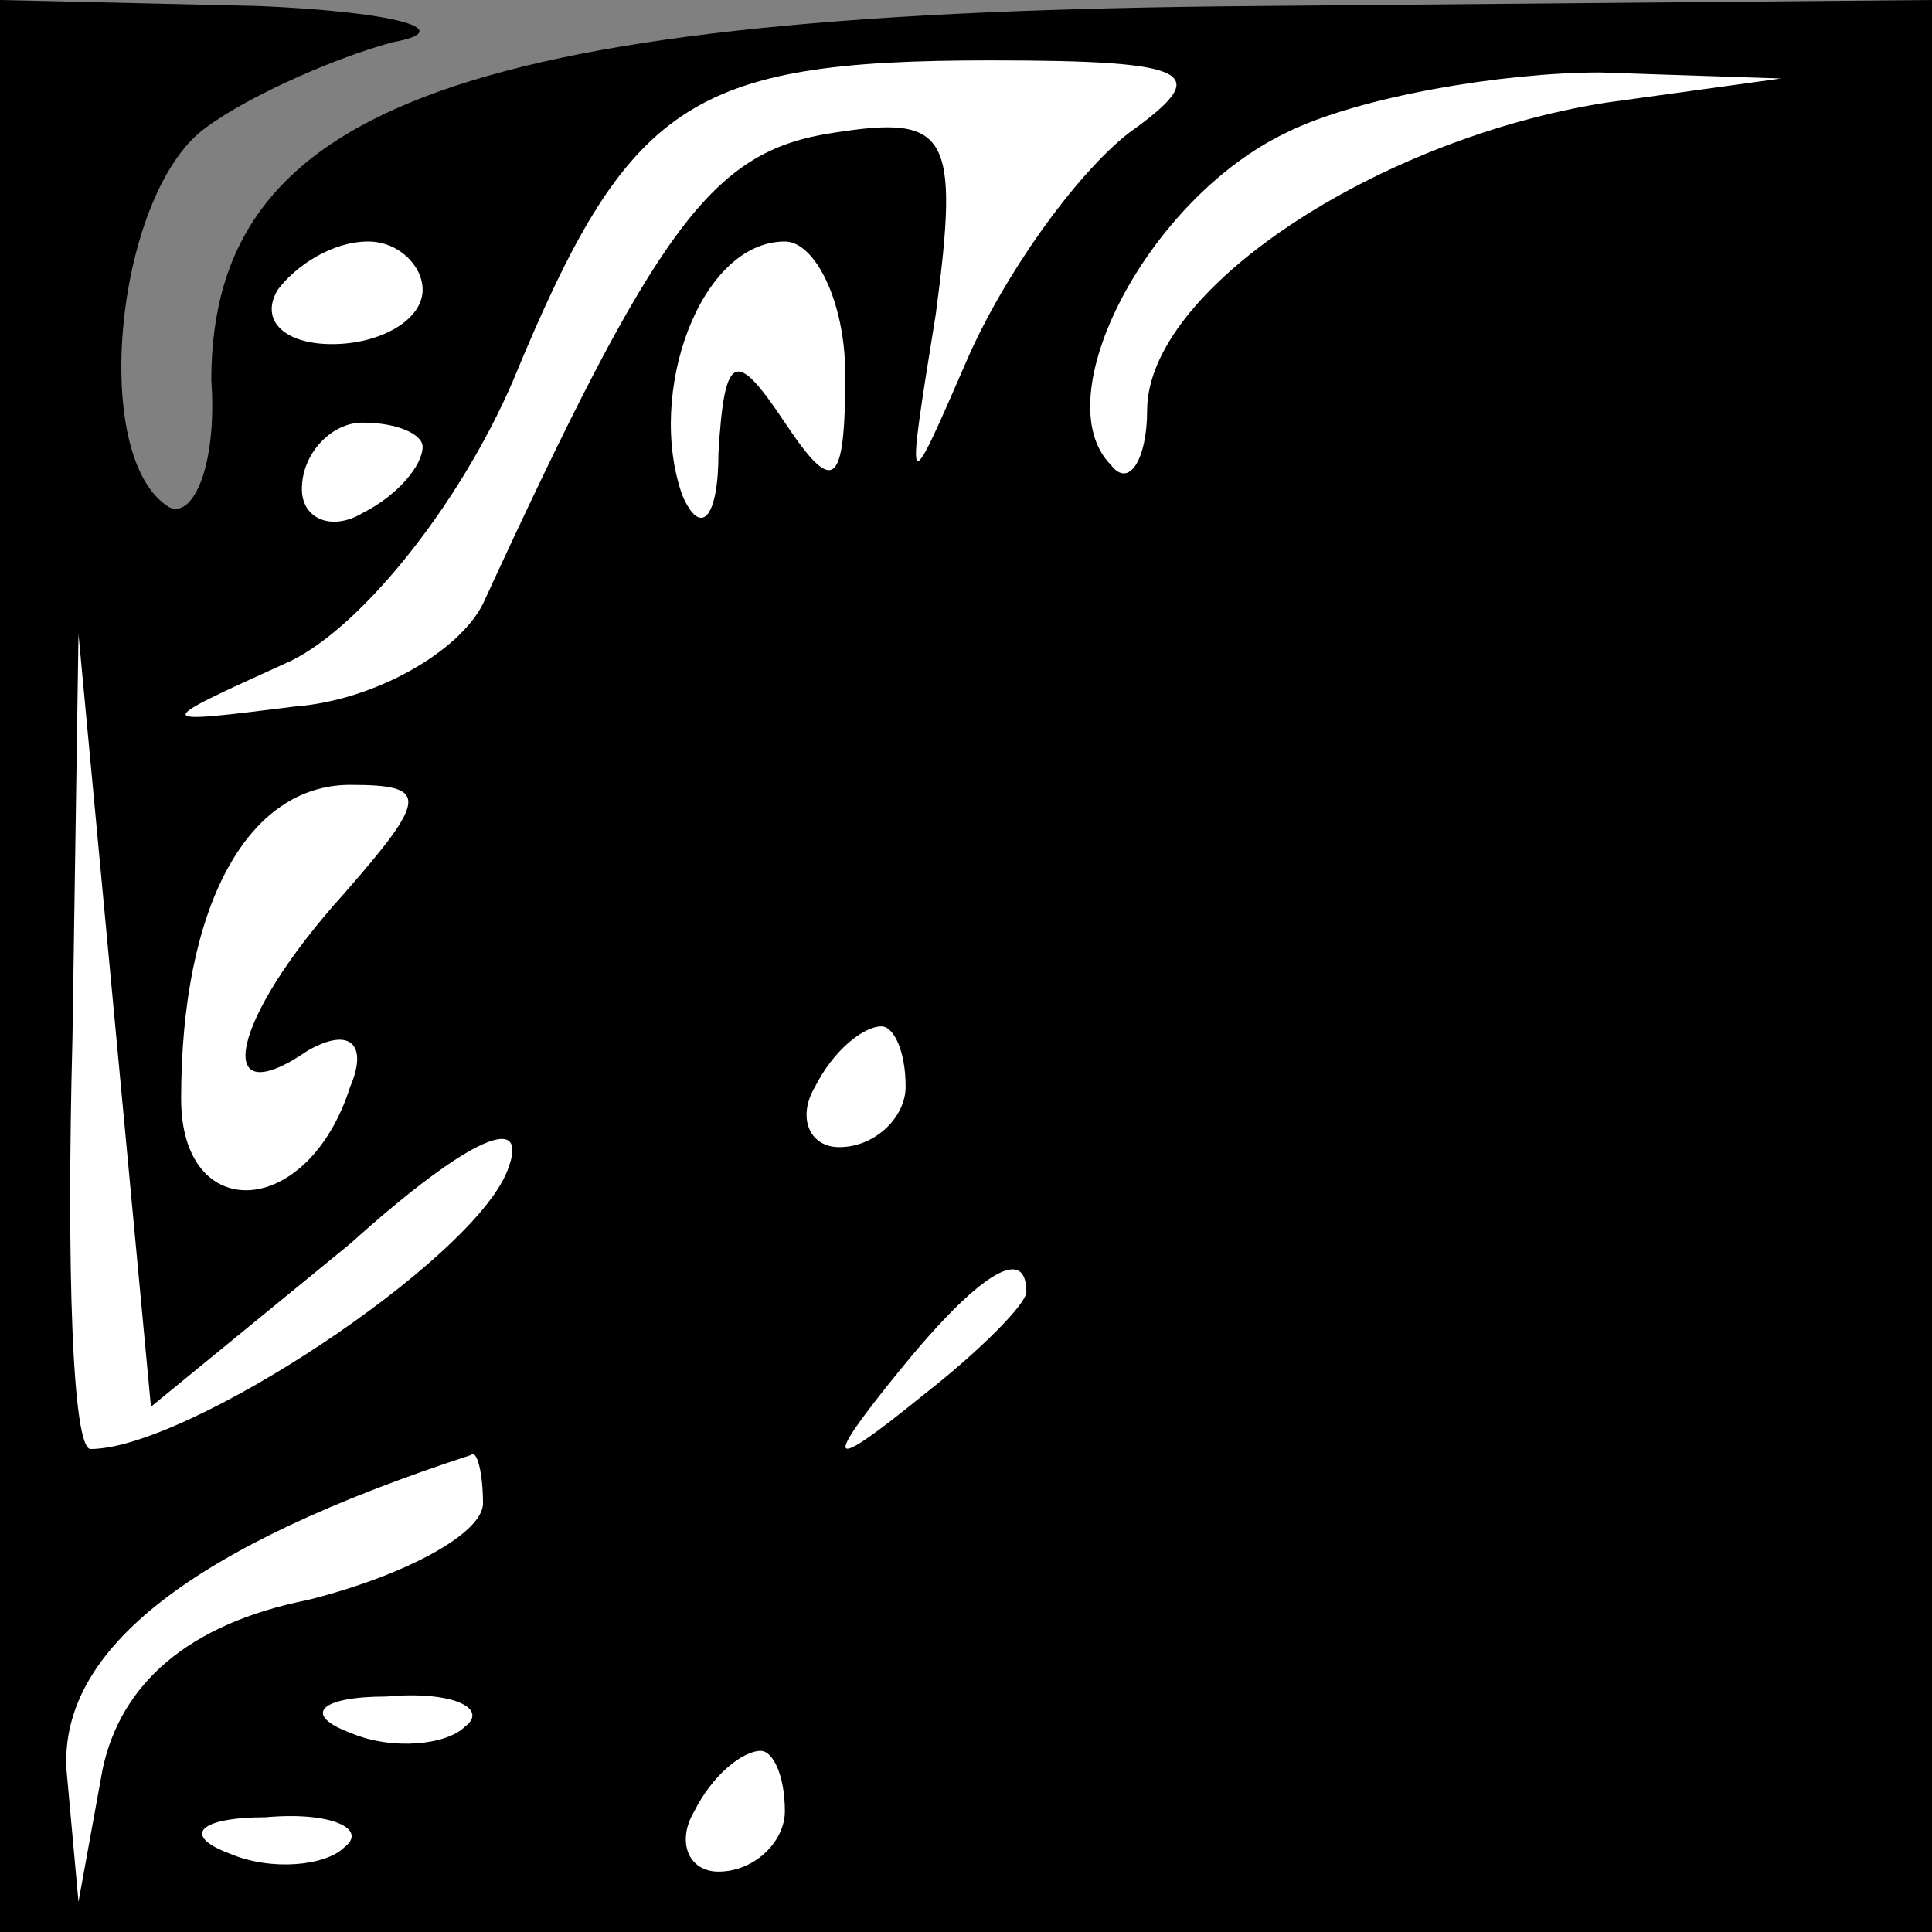 <?xml version="1.0" standalone="no"?>
<!DOCTYPE svg PUBLIC "-//W3C//DTD SVG 20010904//EN"
 "http://www.w3.org/TR/2001/REC-SVG-20010904/DTD/svg10.dtd">
<svg version="1.0" xmlns="http://www.w3.org/2000/svg"
 width="32pt" height="32pt" viewBox="0 0 32 32"
 preserveAspectRatio="xMidYMid meet">
<rect x="0" y="0" width="32" height="32" fill="#808080" stroke="none"/>
<g transform="translate(0,32) scale(0.1,-0.1)"
fill="#000000" stroke="none">
<path fill="#000000" stroke="none" d="M0 160 l0 -160 160 0 160 0 0 160 0
160 -112 -1 c-130 -1 -173 -16 -173 -62 1 -14 -3 -23 -7 -21 -13 8 -9 50 5 62
6 5 21 12 32 15 11 2 1 5 -22 6 l-43 1 0 -160z"/>
<path fill="#ffffff" stroke="none" d="M187 298 c-9 -7 -21 -24 -27 -38 -10
-23 -10 -23 -5 8 4 30 2 33 -17 30 -20 -3 -29 -15 -58 -78 -4 -8 -18 -16 -31
-17 -24 -3 -24 -3 -2 7 12 5 29 26 38 47 19 46 29 53 79 53 34 0 37 -2 23 -12z"/>
<path fill="#ffffff" stroke="none" d="M266 303 c-38 -6 -76 -31 -76 -51 0 -8
-3 -13 -6 -9 -11 11 6 44 29 55 12 6 36 10 52 10 l30 -1 -29 -4z"/>
<path fill="#ffffff" stroke="none" d="M70 272 c0 -5 -7 -9 -15 -9 -8 0 -12 4
-9 9 3 4 9 8 15 8 5 0 9 -4 9 -8z"/>
<path fill="#ffffff" stroke="none" d="M140 258 c0 -19 -2 -20 -10 -8 -8 12
-10 12 -11 -5 0 -11 -3 -14 -6 -7 -6 17 3 42 17 42 5 0 10 -10 10 -22z"/>
<path fill="#ffffff" stroke="none" d="M70 246 c0 -3 -4 -8 -10 -11 -5 -3 -10
-1 -10 4 0 6 5 11 10 11 6 0 10 -2 10 -4z"/>
<path fill="#ffffff" stroke="none" d="M58 114 c20 18 30 22 26 12 -6 -15 -53
-46 -69 -46 -3 0 -4 30 -3 68 l1 67 6 -64 6 -64 33 27z"/>
<path fill="#ffffff" stroke="none" d="M57 172 c-19 -21 -22 -37 -6 -26 7 4
10 1 7 -6 -7 -22 -28 -23 -28 -2 0 32 11 52 28 52 13 0 13 -2 -1 -18z"/>
<path fill="#ffffff" stroke="none" d="M150 140 c0 -5 -5 -10 -11 -10 -5 0 -7
5 -4 10 3 6 8 10 11 10 2 0 4 -4 4 -10z"/>
<path fill="#ffffff" stroke="none" d="M170 106 c0 -2 -8 -10 -17 -17 -16 -13
-17 -12 -4 4 13 16 21 21 21 13z"/>
<path fill="#ffffff" stroke="none" d="M80 71 c0 -5 -13 -12 -29 -16 -20 -4
-31 -14 -34 -28 l-4 -22 -2 22 c-1 20 21 37 67 52 1 1 2 -3 2 -8z"/>
<path fill="#ffffff" stroke="none" d="M77 34 c-3 -3 -12 -4 -19 -1 -8 3 -5 6
6 6 11 1 17 -2 13 -5z"/>
<path fill="#ffffff" stroke="none" d="M130 20 c0 -5 -5 -10 -11 -10 -5 0 -7
5 -4 10 3 6 8 10 11 10 2 0 4 -4 4 -10z"/>
<path fill="#ffffff" stroke="none" d="M57 14 c-3 -3 -12 -4 -19 -1 -8 3 -5 6
6 6 11 1 17 -2 13 -5z"/>
</g>
</svg>
